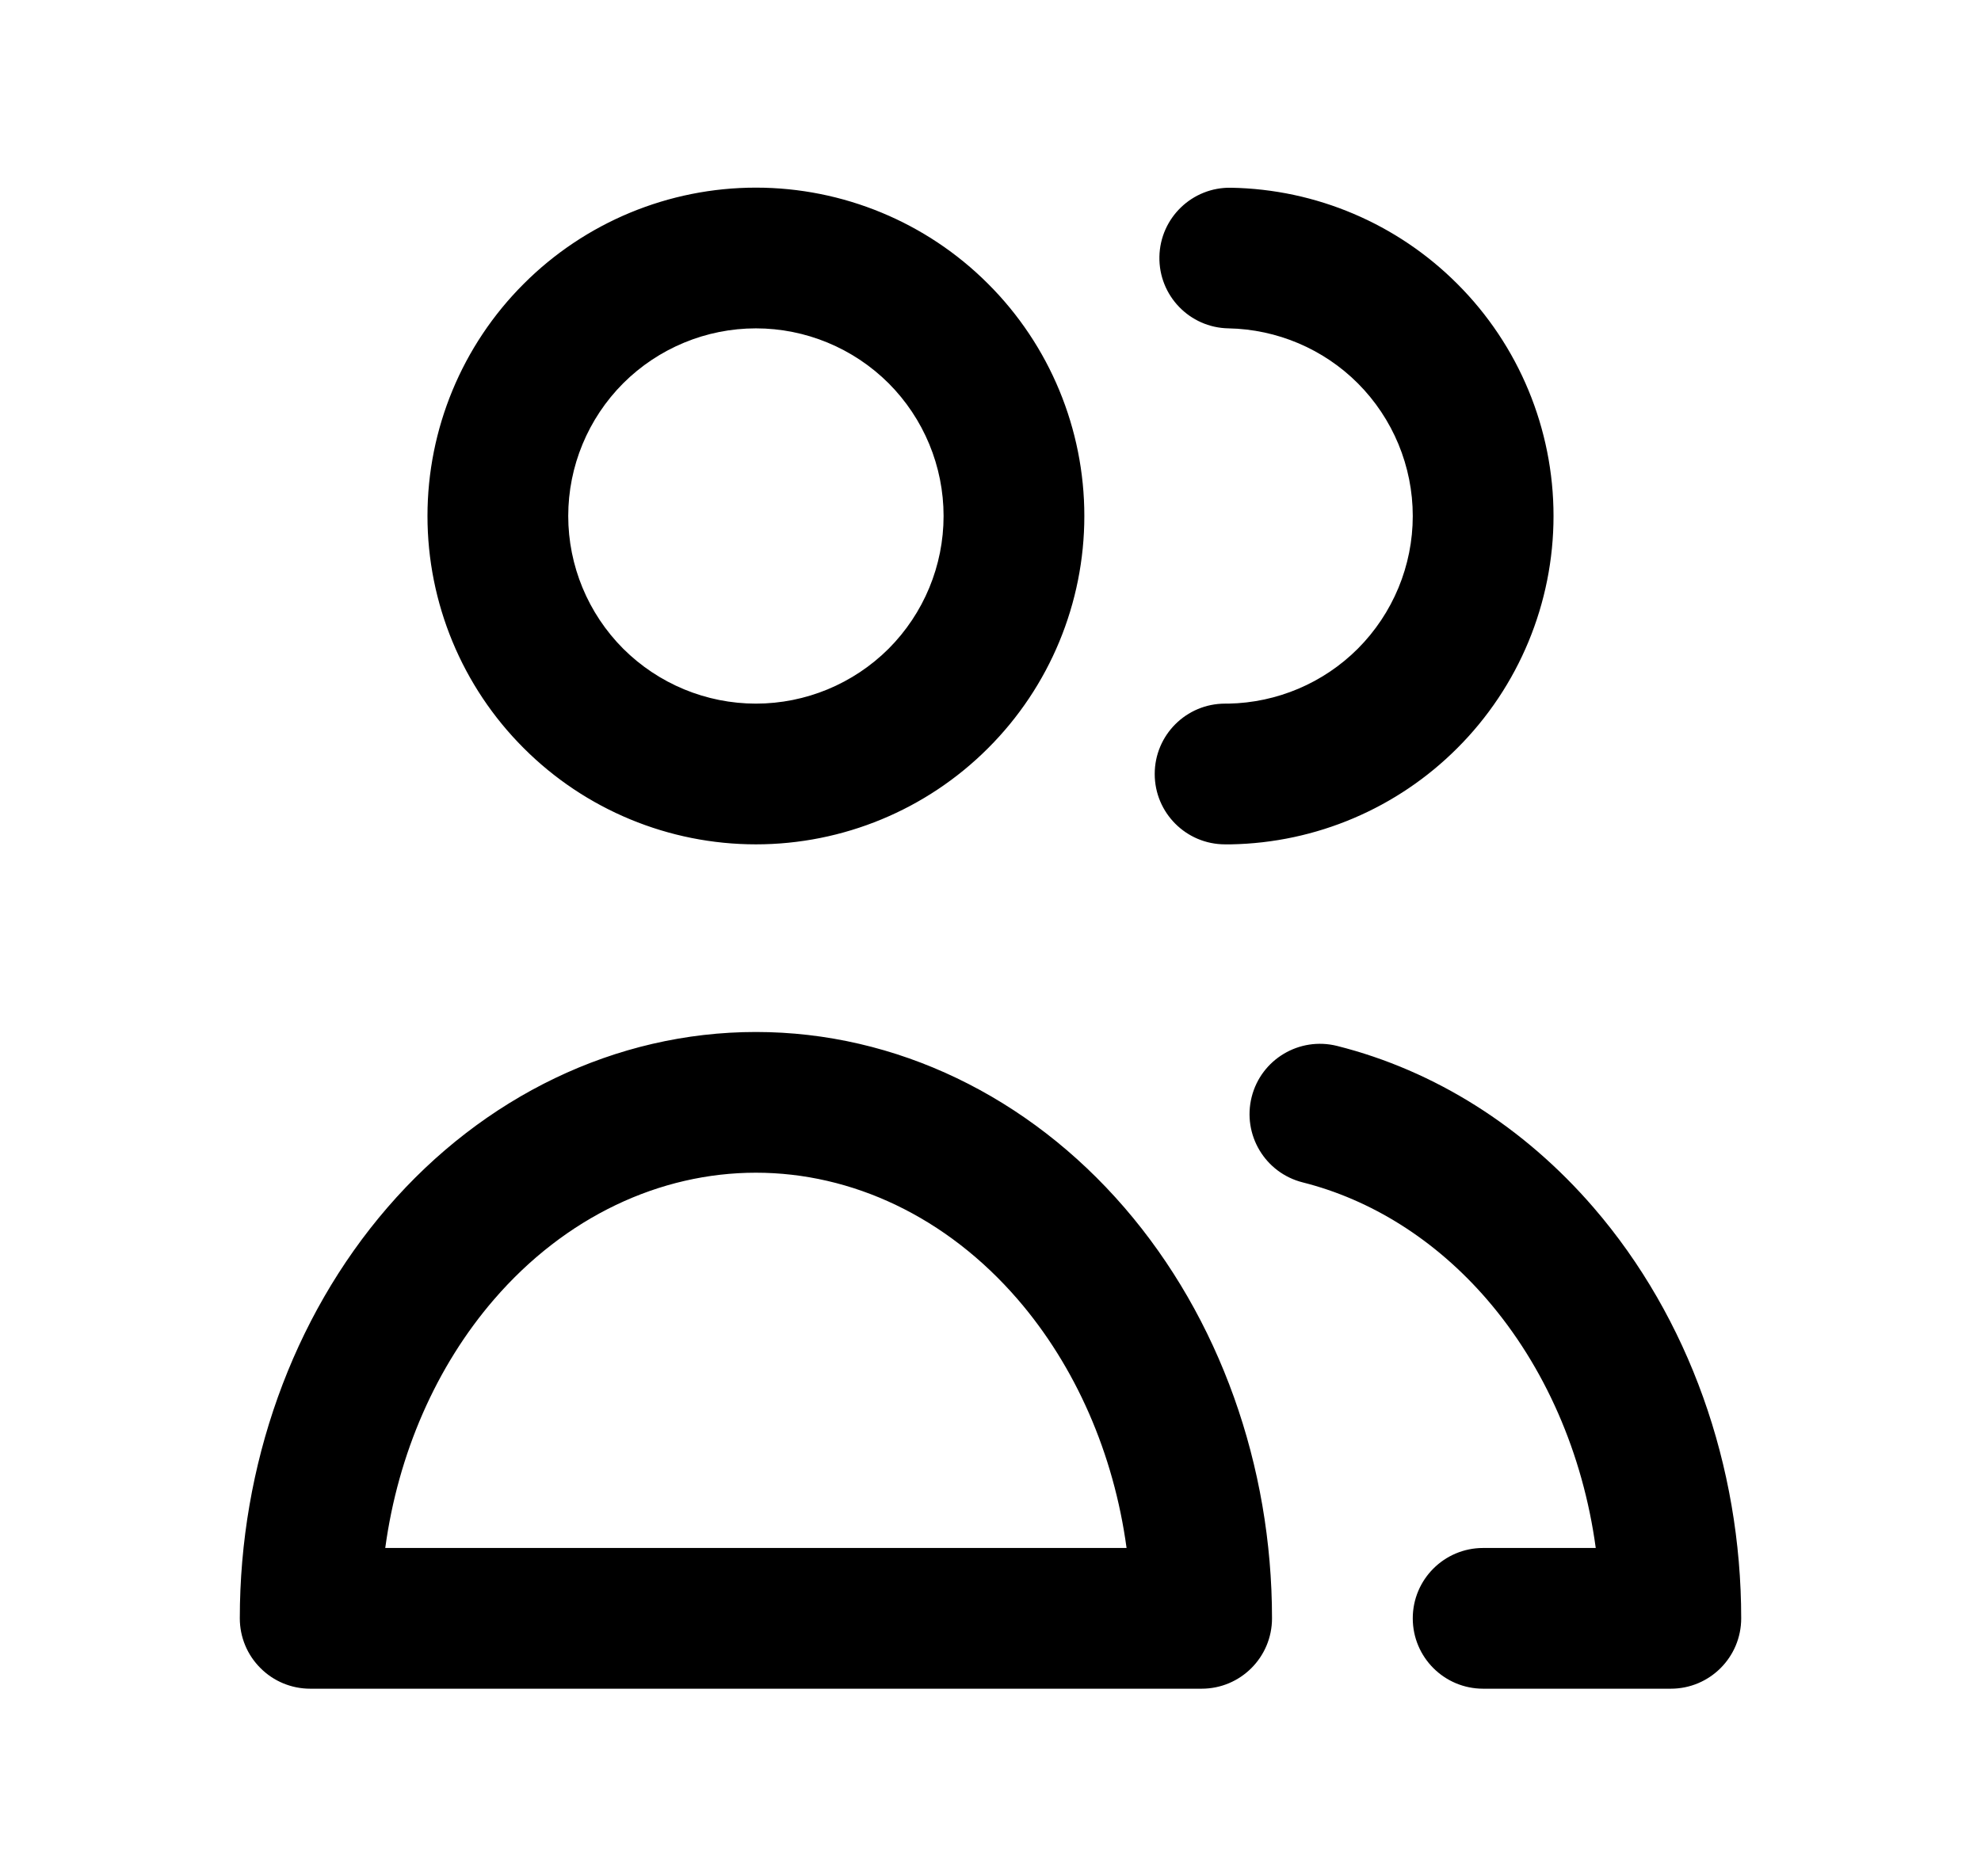 <svg width="19" height="18" viewBox="0 0 19 18" fill="none" xmlns="http://www.w3.org/2000/svg">
<path fill-rule="evenodd" clip-rule="evenodd" d="M7.25 3.15C6.773 3.15 6.315 3.34 5.977 3.677C5.64 4.015 5.45 4.473 5.45 4.95C5.45 5.427 5.64 5.885 5.977 6.223C6.315 6.56 6.773 6.75 7.25 6.75C7.727 6.75 8.185 6.56 8.523 6.223C8.86 5.885 9.05 5.427 9.05 4.95C9.05 4.473 8.86 4.015 8.523 3.677C8.185 3.34 7.727 3.15 7.25 3.15ZM5.023 2.723C5.613 2.132 6.415 1.8 7.25 1.8C8.085 1.8 8.887 2.132 9.477 2.723C10.068 3.313 10.4 4.115 10.4 4.95C10.4 5.785 10.068 6.587 9.477 7.177C8.887 7.768 8.085 8.1 7.25 8.1C6.415 8.1 5.613 7.768 5.023 7.177C4.432 6.587 4.1 5.785 4.1 4.95C4.1 4.115 4.432 3.313 5.023 2.723ZM3.716 11.584C4.634 10.521 5.903 9.9 7.25 9.9C8.597 9.9 9.866 10.521 10.784 11.584C11.699 12.644 12.2 14.063 12.2 15.525C12.2 15.898 11.898 16.2 11.525 16.2H2.975C2.796 16.2 2.624 16.129 2.498 16.002C2.371 15.876 2.3 15.704 2.3 15.525C2.3 14.063 2.801 12.644 3.716 11.584ZM7.25 11.25C6.33 11.25 5.423 11.672 4.738 12.466C4.185 13.107 3.818 13.943 3.695 14.85H10.805C10.682 13.943 10.315 13.107 9.762 12.466C9.077 11.672 8.17 11.25 7.25 11.25ZM11.807 1.801C11.435 1.794 11.127 2.09 11.12 2.463C11.113 2.836 11.41 3.144 11.783 3.15C12.248 3.159 12.693 3.347 13.023 3.677C13.36 4.015 13.55 4.473 13.55 4.95C13.55 5.427 13.36 5.885 13.023 6.223C12.693 6.553 12.248 6.741 11.783 6.75L11.75 6.75C11.377 6.75 11.075 7.052 11.075 7.425C11.075 7.798 11.377 8.1 11.75 8.1C11.769 8.1 11.788 8.1 11.807 8.1C12.622 8.085 13.4 7.755 13.977 7.177C14.568 6.587 14.9 5.785 14.9 4.95C14.9 4.115 14.568 3.313 13.977 2.723C13.4 2.145 12.622 1.815 11.807 1.801ZM12.825 10.034C12.463 9.943 12.096 10.162 12.005 10.523C11.914 10.885 12.133 11.252 12.495 11.343C13.145 11.507 13.763 11.888 14.262 12.466C14.815 13.107 15.182 13.943 15.305 14.85H14.225C13.852 14.85 13.55 15.152 13.55 15.525C13.55 15.898 13.852 16.2 14.225 16.2H16.025C16.398 16.2 16.7 15.898 16.7 15.525C16.7 14.063 16.199 12.644 15.284 11.584C14.616 10.81 13.762 10.27 12.825 10.034Z" fill="currentColor"/>
</svg>
